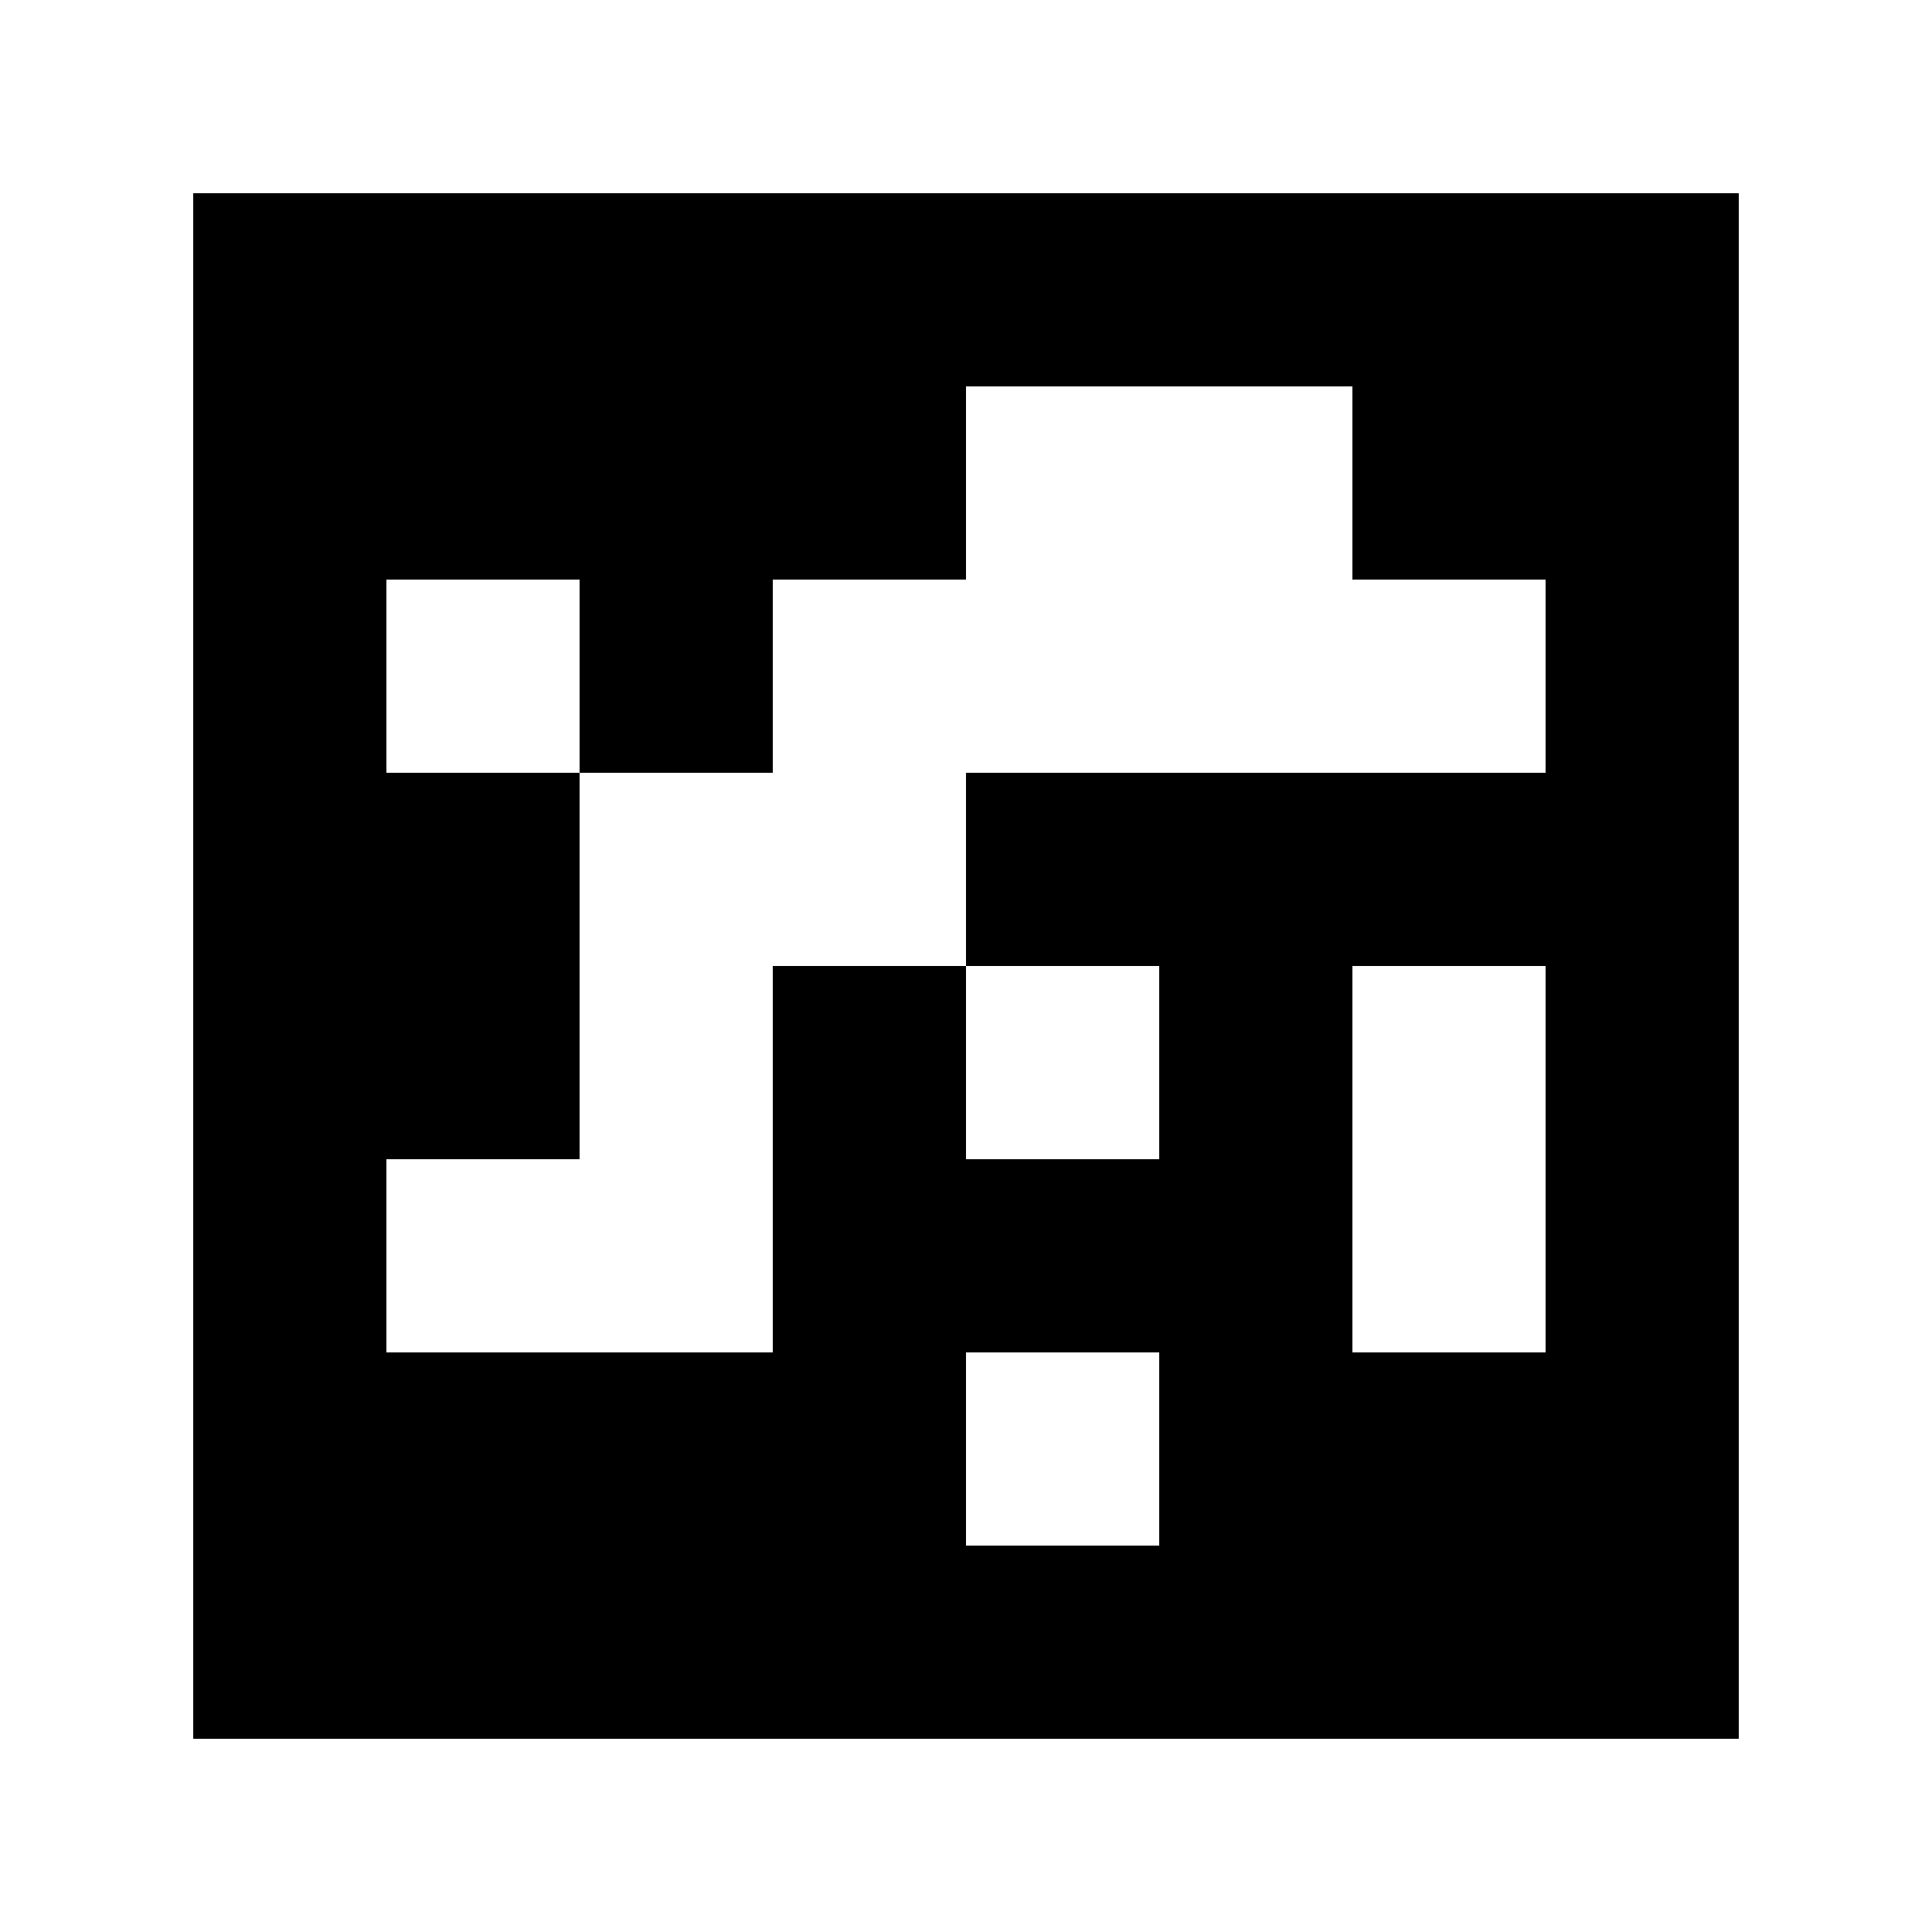 <svg xmlns="http://www.w3.org/2000/svg" viewBox="0 0 10 10"><rect x="0" y="0" width="10" height="10" fill="white"></rect><rect x="1" y="1" width="8" height="8" fill="black"></rect><rect x="5" y="2" width="1" height="1" fill="white"></rect><rect x="6" y="2" width="1" height="1" fill="white"></rect><rect x="2" y="3" width="1" height="1" fill="white"></rect><rect x="4" y="3" width="1" height="1" fill="white"></rect><rect x="5" y="3" width="1" height="1" fill="white"></rect><rect x="6" y="3" width="1" height="1" fill="white"></rect><rect x="7" y="3" width="1" height="1" fill="white"></rect><rect x="3" y="4" width="1" height="1" fill="white"></rect><rect x="4" y="4" width="1" height="1" fill="white"></rect><rect x="3" y="5" width="1" height="1" fill="white"></rect><rect x="5" y="5" width="1" height="1" fill="white"></rect><rect x="7" y="5" width="1" height="1" fill="white"></rect><rect x="2" y="6" width="1" height="1" fill="white"></rect><rect x="3" y="6" width="1" height="1" fill="white"></rect><rect x="7" y="6" width="1" height="1" fill="white"></rect><rect x="5" y="7" width="1" height="1" fill="white"></rect></svg>